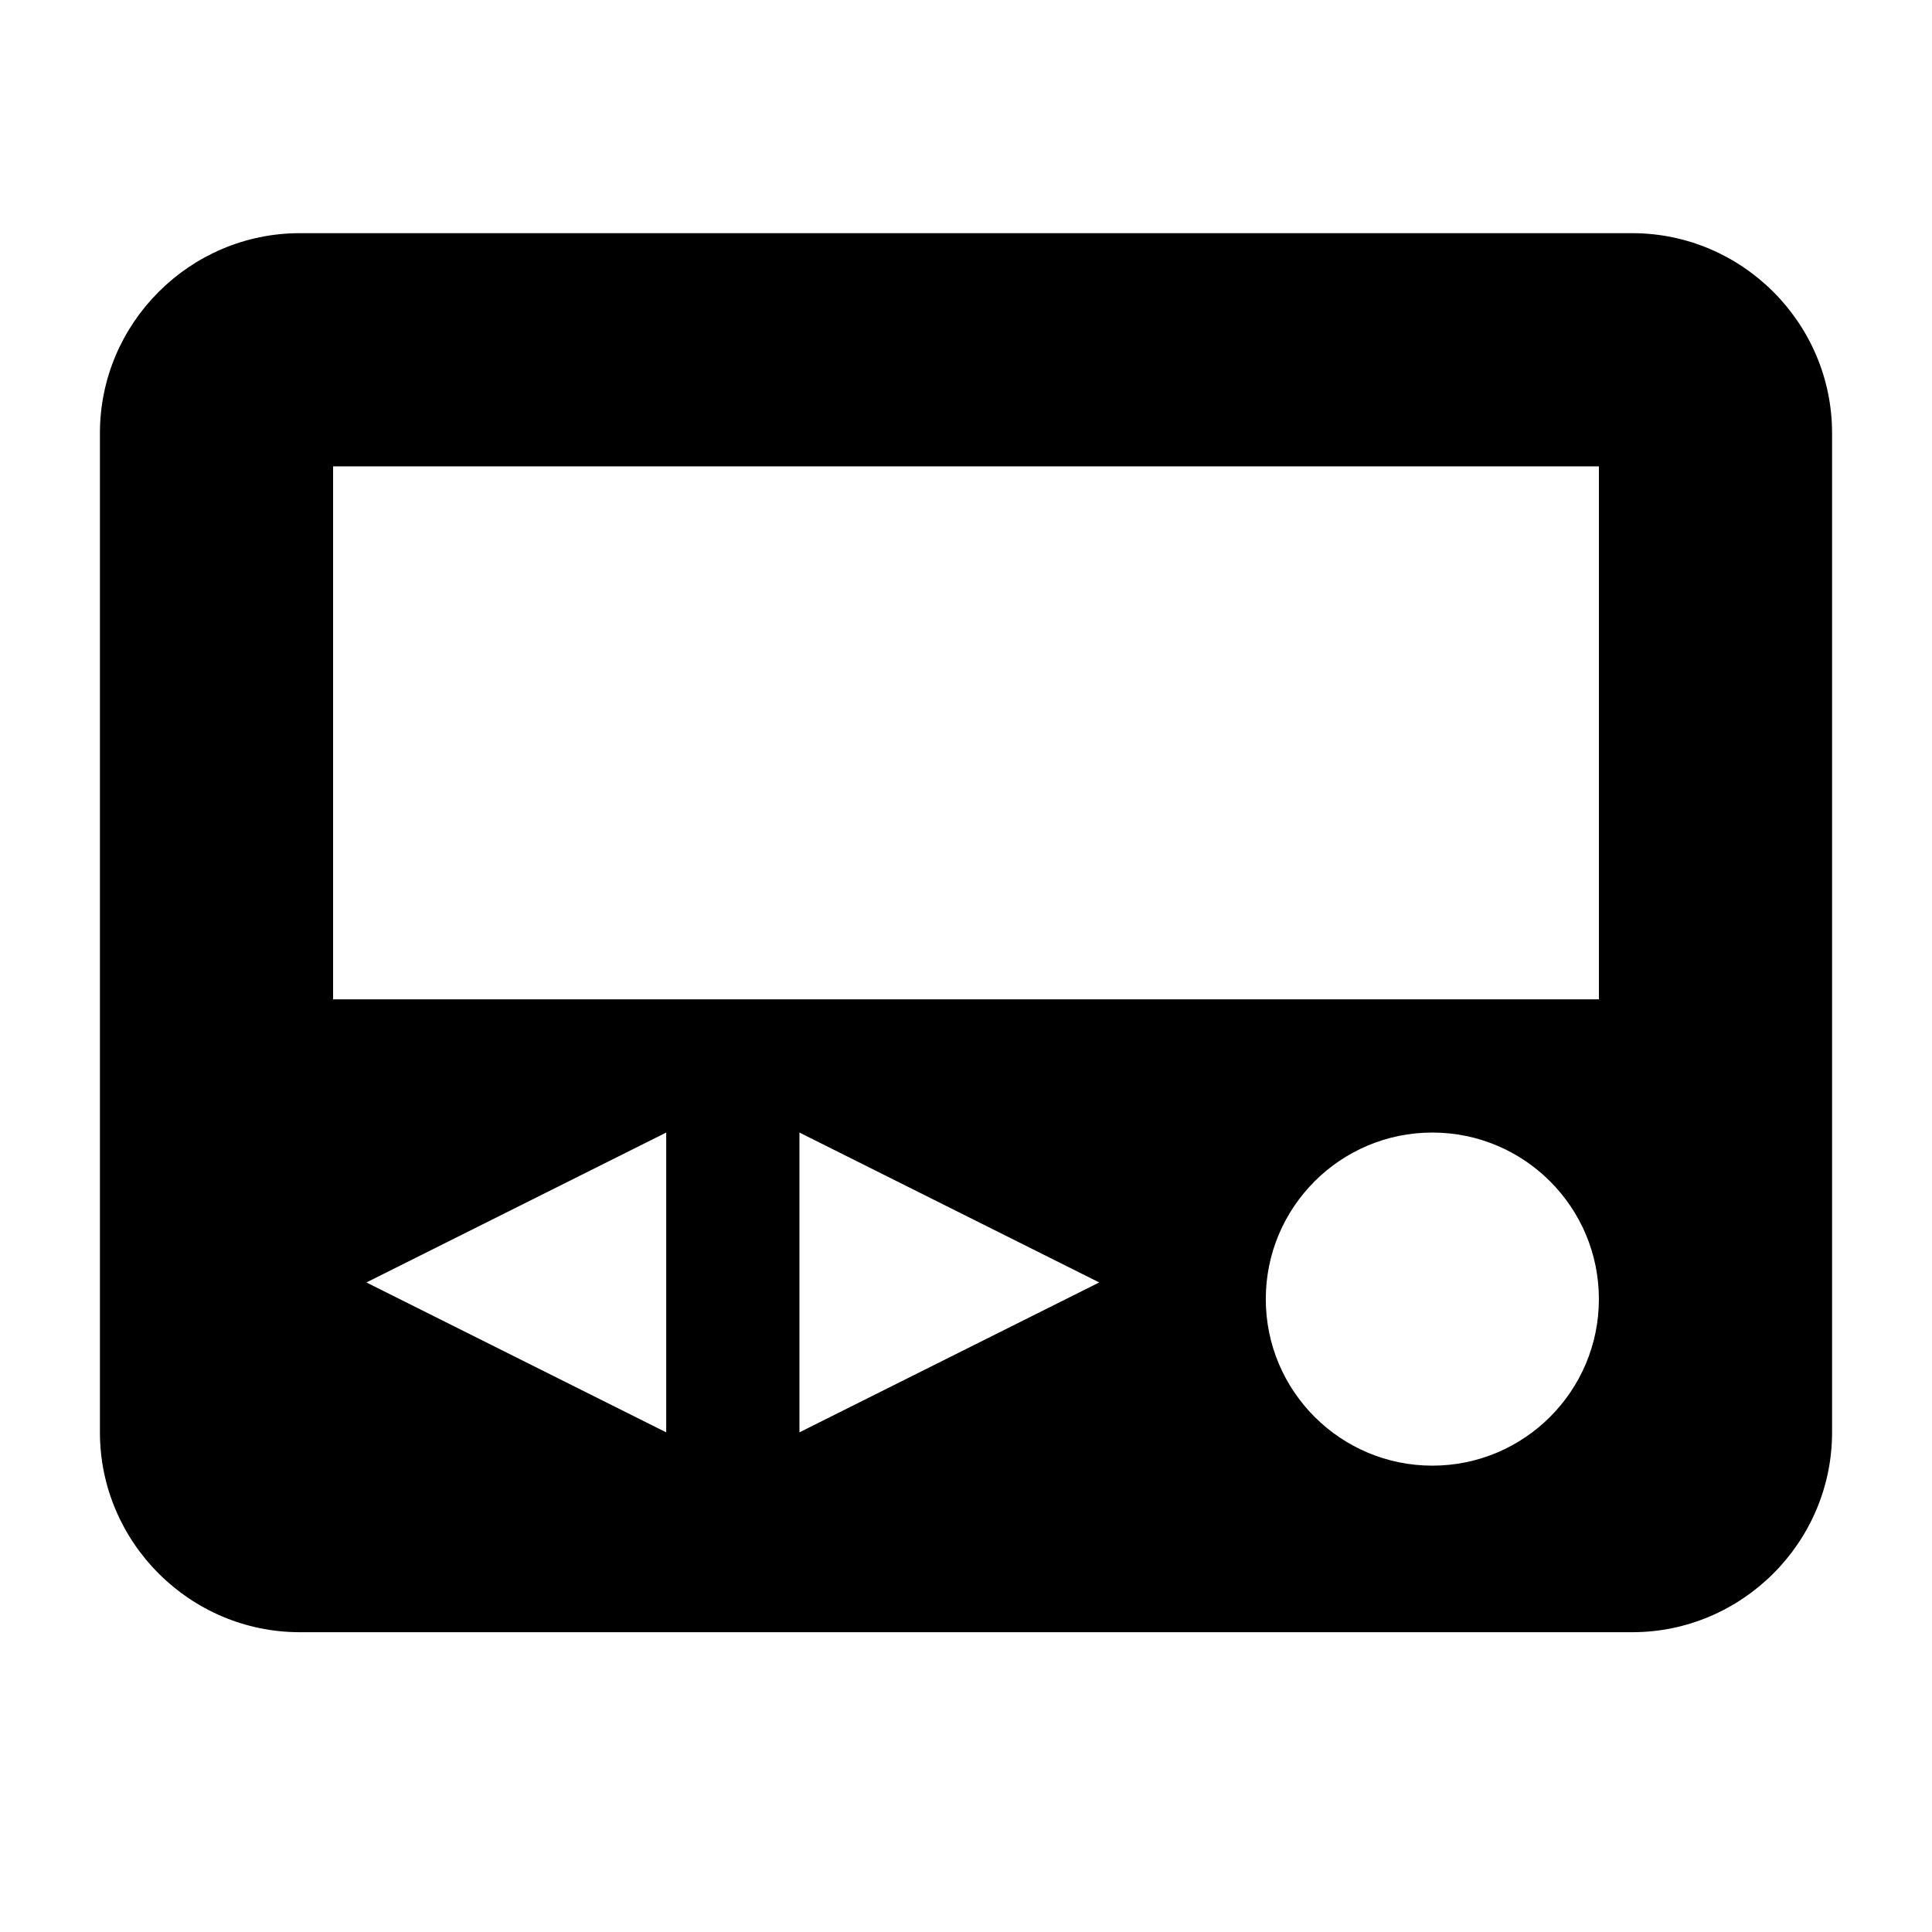 <?xml version="1.0" encoding="UTF-8"?>
<!DOCTYPE svg PUBLIC "-//W3C//DTD SVG 1.1//EN" "http://www.w3.org/Graphics/SVG/1.1/DTD/svg11.dtd">
<svg xmlns="http://www.w3.org/2000/svg" xml:space="preserve" width="580px" height="580px" shape-rendering="geometricPrecision" text-rendering="geometricPrecision" image-rendering="optimizeQuality" fill-rule="nonzero" clip-rule="nonzero" viewBox="0 0 5800 5800" xmlns:xlink="http://www.w3.org/1999/xlink">
	<title>pager icon</title>
	<desc>pager icon from the IconExperience.com I-Collection. Copyright by INCORS GmbH (www.incors.com).</desc>
		<path id="curve28"  d="M900 700l4000 0c330,0 600,270 600,600l0 3000c0,330 -270,600 -600,600l-4000 0c-330,0 -600,-270 -600,-600l0 -3000c0,-330 270,-600 600,-600zm100 700l0 1600 3800 0 0 -1600 -3800 0zm3300 2000c-276,0 -500,224 -500,500 0,276 224,500 500,500 276,0 500,-224 500,-500 0,-276 -224,-500 -500,-500zm-3200 450l900 450 0 -900 -900 450zm2200 0l-900 -450 0 900 900 -450z"/>
</svg>